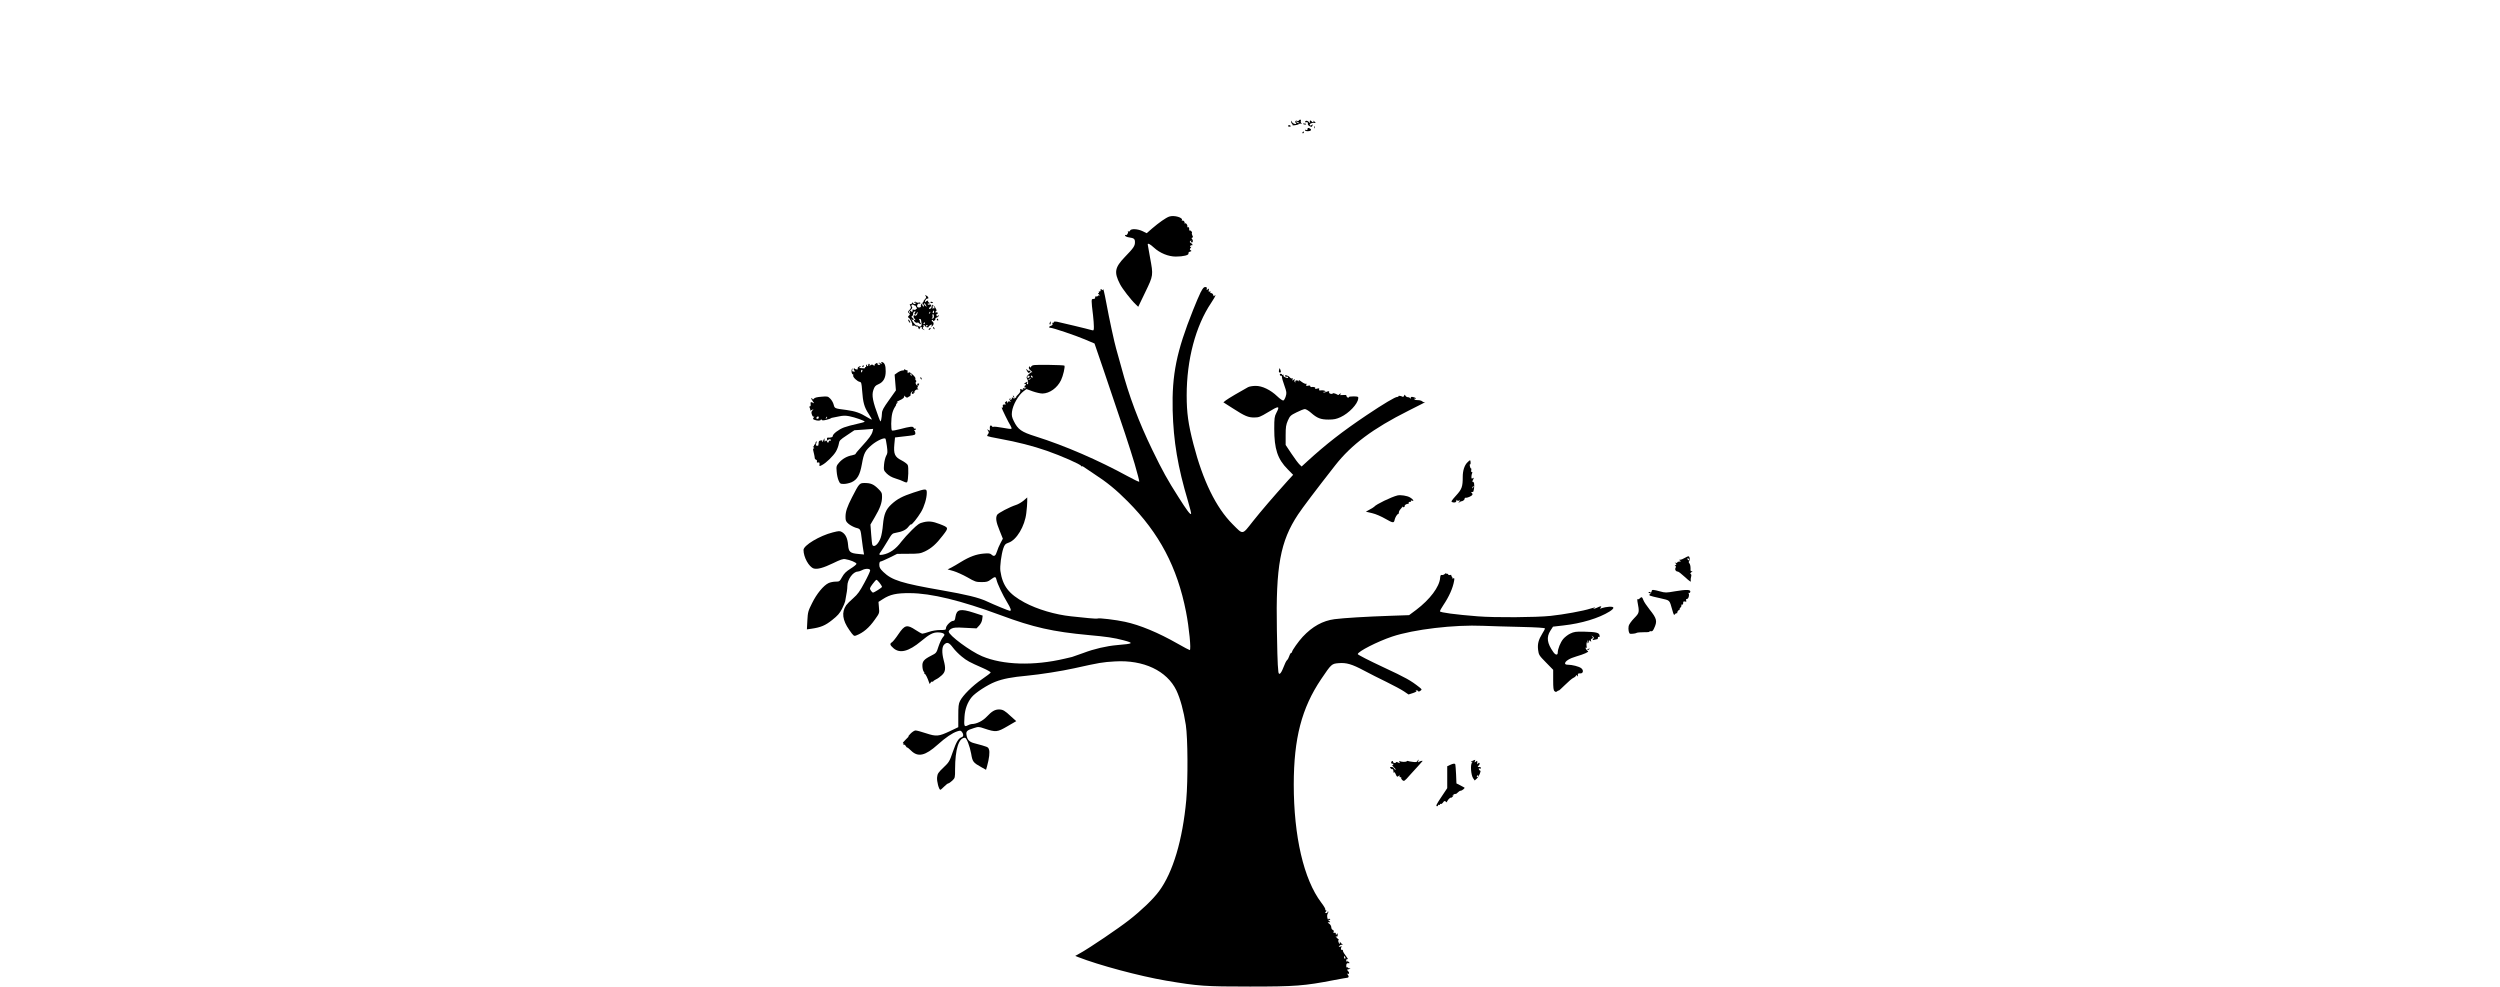 <?xml version="1.0" standalone="no"?>
<!DOCTYPE svg PUBLIC "-//W3C//DTD SVG 20010904//EN"
 "http://www.w3.org/TR/2001/REC-SVG-20010904/DTD/svg10.dtd">
<svg version="1.0" xmlns="http://www.w3.org/2000/svg"
 width="2738pt" height="1081pt" viewBox="0 0 2738 1081"
 preserveAspectRatio="xMidYMid meet">

<g transform="translate(0,1081) scale(0.1,-0.1)"
fill="#000000" stroke="none">
<path d="M14225 9490 c-4 -6 -11 -8 -16 -5 -17 11 -31 -6 -18 -21 10 -12 8
-14 -11 -11 -13 2 -27 12 -31 23 -6 16 -8 16 -8 2 -1 -9 4 -20 9 -23 6 -4 8
-10 6 -14 -7 -10 56 -1 71 11 7 5 18 6 25 2 10 -5 10 -4 1 6 -6 7 -9 19 -6 26
6 16 -13 19 -22 4z m-5 -20 c8 -5 11 -10 5 -10 -5 0 -17 5 -25 10 -8 5 -10 10
-5 10 6 0 17 -5 25 -10z"/>
<path d="M14295 9480 c-4 -6 -3 -10 2 -9 21 4 32 -2 27 -15 -3 -8 3 -19 15
-25 26 -14 28 -14 35 5 5 14 4 15 -8 5 -8 -7 -17 -8 -20 -3 -8 14 15 28 42 26
26 -2 27 0 5 17 -11 10 -14 10 -9 2 4 -7 3 -13 -3 -13 -5 0 -13 5 -16 10 -10
17 -25 11 -19 -7 5 -16 4 -16 -8 -3 -16 19 -35 23 -43 10z"/>
<path d="M14270 9455 c0 -7 30 -13 34 -7 3 4 -4 9 -15 9 -10 1 -19 0 -19 -2z"/>
<path d="M14106 9432 c-2 -4 4 -9 15 -9 11 -1 17 2 14 8 -7 11 -22 12 -29 1z"/>
<path d="M14391 9414 c0 -11 3 -14 6 -6 3 7 2 16 -1 19 -3 4 -6 -2 -5 -13z"/>
<path d="M14320 9395 c0 -9 -6 -12 -17 -8 -11 4 -14 3 -9 -6 8 -12 50 -11 63
2 4 5 1 12 -7 17 -21 14 -30 12 -30 -5z"/>
<path d="M14265 9360 c-3 -5 -1 -10 4 -10 6 0 11 5 11 10 0 6 -2 10 -4 10 -3
0 -8 -4 -11 -10z"/>
<path d="M12805 8438 c-37 -13 -112 -66 -188 -131 l-58 -51 -45 22 c-53 26
-129 30 -138 6 -3 -9 -11 -12 -18 -8 -7 4 -10 4 -6 -1 11 -11 -11 -47 -24 -39
-6 4 -9 1 -6 -7 3 -8 22 -16 44 -19 54 -8 64 -16 64 -53 0 -41 -15 -63 -111
-162 -110 -115 -120 -166 -53 -296 24 -49 122 -175 171 -221 l29 -28 77 160
c89 185 89 182 52 381 -14 74 -25 137 -25 142 0 17 26 4 67 -34 66 -61 159
-99 241 -99 82 0 146 16 138 35 -2 8 4 16 17 19 18 5 19 8 8 15 -13 8 -13 12
0 27 8 11 9 15 2 10 -9 -5 -11 -2 -7 8 3 9 10 13 15 10 5 -3 9 -1 9 5 0 5 -8
14 -17 20 -15 8 -16 12 -4 23 8 8 11 8 7 1 -3 -6 -2 -14 3 -17 14 -9 21 20 8
34 -9 10 -9 14 0 17 10 3 10 10 2 24 -5 11 -8 23 -5 28 7 10 -18 34 -26 26 -3
-3 -5 5 -4 17 1 16 -4 22 -14 20 -8 -2 -12 0 -8 3 11 11 -11 47 -24 39 -6 -4
-8 -3 -5 3 8 13 -17 36 -28 25 -5 -4 -5 -2 -1 5 17 30 -86 60 -139 41z"/>
<path d="M13151 7612 c-16 -31 -54 -121 -85 -199 -181 -453 -232 -706 -223
-1098 9 -339 56 -619 168 -994 22 -73 37 -136 34 -140 -10 -9 -47 40 -138 184
-120 188 -175 287 -286 516 -151 312 -256 590 -341 910 -23 85 -48 175 -56
201 -18 61 -76 327 -108 502 -22 118 -36 173 -36 141 0 -4 -6 -2 -14 4 -11 9
-14 8 -12 -6 0 -10 -5 -17 -12 -15 -8 1 -11 -2 -7 -8 3 -5 1 -10 -6 -10 -7 0
-4 -7 7 -16 10 -8 14 -13 7 -10 -6 4 -15 1 -18 -5 -4 -5 -13 -8 -20 -5 -7 2
-12 -3 -11 -12 1 -11 -6 -17 -20 -16 -24 1 -24 -8 -3 -181 5 -44 9 -99 9 -123
0 -41 -2 -44 -22 -38 -47 14 -345 85 -380 92 -26 4 -38 3 -38 -5 0 -7 -4 -9
-10 -6 -6 3 -7 -1 -4 -10 5 -11 0 -18 -15 -22 -23 -6 -29 -23 -7 -23 27 0 273
-83 377 -127 l106 -45 98 -286 c230 -676 286 -848 341 -1030 31 -106 54 -195
51 -198 -3 -3 -59 23 -124 59 -324 177 -687 335 -1013 438 -153 48 -192 75
-237 167 -21 43 -25 62 -20 102 9 75 70 183 128 226 l31 23 68 -25 c37 -13 85
-24 106 -24 79 1 163 61 204 146 23 47 47 150 37 160 -3 3 -83 7 -177 8 -159
1 -173 0 -186 -18 -10 -14 -14 -16 -14 -5 0 12 -2 12 -10 -1 -7 -11 -2 -21 18
-38 15 -13 22 -21 16 -18 -6 3 -23 -8 -39 -24 -26 -27 -27 -30 -12 -58 13 -28
8 -67 -7 -44 -3 6 0 13 6 15 7 3 8 6 2 6 -5 1 -19 -6 -30 -15 -10 -8 -14 -13
-7 -10 6 4 14 2 18 -4 3 -5 1 -10 -4 -10 -6 0 -11 -7 -11 -16 0 -9 5 -12 12
-8 7 4 8 3 4 -4 -4 -6 -14 -8 -23 -5 -12 5 -14 3 -8 -6 6 -10 2 -11 -15 -6
-19 6 -22 4 -16 -10 4 -11 -4 -27 -26 -48 -18 -17 -26 -27 -18 -23 8 4 6 0 -4
-8 -15 -12 -23 -13 -33 -4 -11 9 -13 8 -11 -2 2 -7 -3 -15 -11 -18 -9 -3 -11
0 -6 8 5 9 4 11 -4 6 -9 -6 -9 -11 1 -24 11 -13 10 -15 -4 -9 -11 4 -18 0 -21
-11 -4 -15 -5 -14 -6 2 -1 15 -3 16 -16 6 -13 -11 -13 -15 -3 -21 9 -6 6 -9
-11 -9 -18 0 -22 -4 -18 -20 3 -11 1 -18 -4 -14 -5 3 -9 2 -9 -1 0 -10 77
-167 97 -197 9 -15 14 -30 10 -34 -3 -4 -47 1 -96 11 -49 9 -94 14 -100 11 -5
-4 -12 -2 -16 4 -11 18 -26 10 -25 -12 3 -37 1 -41 -17 -27 -15 13 -15 12 -3
-8 12 -18 12 -24 0 -37 -7 -9 -10 -19 -7 -22 3 -3 65 -17 139 -30 187 -34 360
-78 512 -131 156 -54 376 -151 376 -166 0 -6 3 -8 6 -4 3 3 11 1 18 -4 6 -5
58 -40 116 -78 141 -91 244 -175 372 -304 345 -347 541 -719 637 -1207 34
-173 58 -420 41 -420 -5 0 -64 31 -132 70 -212 121 -414 205 -578 240 -95 21
-286 44 -298 36 -5 -3 -49 -1 -98 4 -49 5 -136 14 -194 20 -172 18 -369 76
-509 151 -173 93 -241 182 -265 346 -7 50 10 180 32 247 15 42 22 50 57 62 88
29 179 181 195 326 6 46 10 102 10 126 l0 44 -40 -35 c-22 -18 -59 -40 -82
-47 -71 -23 -197 -89 -208 -109 -18 -34 -11 -79 27 -171 l36 -90 -25 -47 c-15
-27 -32 -68 -39 -92 -15 -50 -32 -61 -59 -36 -16 15 -31 17 -88 12 -80 -7
-152 -33 -247 -91 -38 -24 -87 -52 -108 -63 l-39 -19 64 -18 c34 -10 103 -41
153 -69 83 -48 94 -52 155 -52 56 0 70 4 101 28 46 35 55 34 63 -4 8 -39 67
-165 117 -247 39 -64 48 -92 29 -92 -11 0 -167 64 -255 105 -86 40 -221 73
-490 120 -441 77 -547 110 -641 201 -36 35 -44 50 -44 79 0 22 5 35 13 35 7 0
51 19 98 42 l84 42 125 1 c114 0 130 3 180 26 72 35 124 81 195 174 67 87 67
86 -35 126 -75 29 -119 34 -178 19 -42 -9 -63 -24 -125 -85 -41 -40 -93 -98
-116 -128 -59 -80 -127 -128 -204 -142 -42 -8 -46 1 -18 36 10 13 41 63 70
111 49 83 52 86 93 93 68 11 113 33 137 66 13 17 25 28 28 25 8 -7 71 71 110
136 35 58 63 151 63 210 0 48 -7 49 -146 3 -121 -40 -178 -70 -240 -127 -62
-57 -83 -108 -94 -224 -4 -55 -16 -119 -25 -144 -24 -68 -71 -110 -90 -80 -4
6 -10 59 -14 118 l-8 107 48 82 c58 98 79 158 79 221 0 43 -4 52 -42 89 -51
50 -82 63 -149 63 -56 0 -60 -5 -137 -155 -55 -107 -72 -158 -72 -215 0 -42 4
-52 33 -77 19 -16 55 -35 80 -43 53 -14 51 -10 67 -140 6 -47 13 -100 17 -119
l6 -34 -62 6 c-91 8 -107 22 -113 100 -6 72 -27 116 -67 140 -24 14 -33 13
-101 -4 -143 -36 -320 -142 -320 -192 0 -79 59 -186 112 -203 38 -12 107 7
210 57 82 40 110 50 136 45 53 -8 122 -37 122 -51 0 -7 -29 -31 -65 -53 -49
-31 -71 -53 -92 -91 -27 -49 -30 -51 -71 -51 -24 0 -59 -7 -78 -16 -55 -26
-130 -117 -180 -219 -44 -87 -47 -100 -52 -191 l-5 -97 49 7 c103 15 152 35
228 96 60 47 82 73 107 121 17 34 33 71 35 83 18 96 24 135 24 168 0 71 62
157 114 158 11 1 32 7 46 15 37 21 90 20 90 -2 0 -10 -28 -71 -63 -135 -51
-95 -73 -126 -122 -169 -33 -28 -68 -64 -78 -78 -52 -77 -41 -163 34 -270 46
-66 51 -70 75 -61 78 30 142 84 205 174 51 71 51 71 45 133 l-5 61 47 30 c80
52 150 67 297 66 232 -1 557 -80 995 -242 357 -133 572 -181 960 -217 200 -18
281 -30 383 -57 120 -32 112 -38 -68 -53 -117 -10 -254 -42 -369 -86 -60 -22
-117 -42 -125 -44 -9 -2 -45 -10 -81 -19 -339 -80 -676 -70 -905 27 -128 54
-365 230 -365 270 0 9 14 24 30 32 25 13 52 15 153 9 l122 -6 28 30 c18 19 31
45 34 70 l5 40 -96 31 c-148 48 -189 39 -202 -44 -5 -36 -10 -45 -26 -45 -26
0 -78 -53 -78 -79 0 -19 -6 -21 -63 -21 -38 0 -88 -8 -122 -20 -32 -11 -65
-20 -73 -20 -8 0 -41 18 -74 40 -95 63 -119 57 -189 -46 -27 -41 -59 -80 -69
-87 -28 -17 -25 -31 15 -66 70 -61 166 -37 303 77 90 75 130 96 182 96 27 0
55 -6 64 -13 14 -12 13 -16 -9 -42 -13 -16 -34 -61 -47 -100 -22 -70 -24 -72
-80 -100 -80 -41 -99 -63 -96 -117 1 -25 8 -50 14 -57 7 -7 10 -15 7 -19 -4
-3 -2 -6 4 -6 9 0 31 -44 48 -95 6 -19 7 -19 16 -2 6 9 14 15 20 12 5 -4 9 -3
9 2 0 4 14 14 30 22 17 7 46 28 65 46 40 37 45 73 20 165 -21 80 -20 145 5
170 32 32 54 24 96 -32 21 -29 65 -73 96 -98 59 -48 83 -61 231 -126 48 -21
87 -43 87 -49 0 -5 -44 -39 -97 -75 -101 -69 -208 -175 -239 -237 -16 -31 -19
-61 -19 -162 l0 -125 -90 -43 c-125 -59 -150 -61 -263 -24 -51 17 -102 31
-115 31 -12 0 -38 -17 -57 -37 -19 -20 -28 -32 -20 -28 8 5 -5 -11 -29 -33
-24 -23 -39 -42 -32 -42 7 0 9 -5 5 -12 -4 -7 -3 -8 4 -4 6 3 16 -3 22 -15 7
-11 14 -19 16 -16 2 2 21 -13 42 -34 76 -75 155 -57 292 66 87 78 159 127 213
145 34 11 40 10 52 -7 20 -25 18 -51 -3 -57 -35 -12 -59 -51 -97 -161 -36
-105 -41 -113 -103 -172 -57 -54 -65 -67 -69 -106 -5 -43 20 -137 36 -137 4 0
22 16 41 35 19 19 39 35 45 35 7 0 26 14 44 30 31 30 31 32 31 128 1 217 40
342 108 342 18 0 53 -92 68 -174 15 -89 21 -98 113 -149 l50 -28 11 38 c24 86
32 158 21 185 -10 28 -8 27 -164 69 -50 13 -73 37 -81 85 -9 45 2 56 80 80 49
16 54 16 115 -5 126 -42 141 -40 251 24 l98 57 -57 51 c-69 65 -89 76 -131 77
-45 0 -79 -19 -135 -79 -45 -48 -113 -81 -166 -81 -9 0 -29 -7 -44 -15 -37
-19 -41 -7 -34 95 5 85 34 161 80 216 41 49 173 134 255 166 87 34 180 52 353
68 138 13 376 50 514 81 280 62 308 67 445 75 314 19 570 -102 674 -318 42
-89 79 -222 103 -378 22 -143 24 -601 5 -820 -40 -438 -145 -793 -298 -1000
-63 -86 -193 -211 -329 -317 -116 -91 -428 -302 -530 -359 l-59 -33 29 -12
c229 -90 674 -209 965 -259 357 -60 424 -65 920 -65 494 0 598 8 921 71 74 14
140 26 147 26 6 1 12 6 12 13 0 6 -6 17 -12 24 -9 10 -9 12 -1 7 19 -10 25 11
7 28 -8 9 -13 17 -10 17 3 1 10 2 15 3 5 0 13 5 18 10 4 5 3 6 -4 2 -6 -3 -14
-2 -18 4 -4 6 -10 8 -15 5 -4 -3 -7 6 -6 20 1 23 8 29 29 26 12 -2 8 6 -10 20
-15 12 -16 12 -8 -1 6 -12 5 -12 -5 -3 -14 13 -4 37 12 27 6 -4 -5 14 -25 41
-20 26 -34 52 -30 58 3 5 1 7 -4 4 -15 -9 -24 18 -11 31 8 8 4 9 -13 5 -20 -6
-21 -5 -9 9 8 9 22 13 30 11 12 -4 12 -3 1 5 -7 5 -18 16 -23 23 -8 11 -8 10
-4 -4 3 -10 2 -16 -3 -13 -14 9 -21 47 -8 40 7 -3 -1 6 -18 21 -16 14 -22 23
-12 19 13 -5 17 -1 17 17 0 19 -2 21 -10 9 -8 -13 -10 -13 -10 2 0 11 -5 15
-15 12 -11 -5 -13 -2 -9 10 4 10 0 18 -10 22 -9 3 -16 16 -16 29 0 12 -10 30
-22 38 -21 15 -22 16 -4 16 19 1 19 1 1 15 -20 15 -27 64 -12 84 5 7 7 15 3
19 -3 3 -6 1 -6 -5 0 -7 -7 -12 -16 -12 -14 0 -14 3 -4 15 9 11 9 15 1 15 -7
0 -10 4 -6 9 3 5 -17 40 -45 76 -192 254 -301 725 -301 1295 1 504 86 834 300
1152 112 166 115 169 192 175 84 7 144 -10 279 -82 58 -31 168 -87 245 -124
77 -38 163 -84 191 -103 l50 -34 50 16 c31 11 43 19 34 23 -12 4 -12 6 2 6 9
1 18 -4 20 -9 2 -7 11 -5 23 4 19 14 19 15 -9 38 -96 76 -148 105 -399 222
-152 71 -277 135 -277 142 0 28 215 138 376 192 235 79 682 132 997 118 78 -3
262 -9 410 -12 175 -4 267 -10 267 -17 0 -6 -13 -31 -29 -56 -42 -68 -54 -114
-46 -179 7 -54 11 -61 86 -137 l79 -81 0 -111 c0 -86 3 -113 15 -123 12 -10
18 -10 30 0 8 7 15 10 15 6 0 -3 31 24 68 61 38 38 80 74 95 80 15 7 27 18 27
25 0 9 3 8 10 -2 8 -12 10 -11 10 6 0 16 5 21 24 19 35 -4 43 34 13 57 -24 19
-100 38 -147 38 -19 0 -30 5 -30 14 0 25 50 56 124 77 80 23 144 51 127 57 -6
2 -16 13 -22 24 -8 15 -8 19 0 13 8 -4 10 2 7 20 -3 14 -1 36 5 48 l10 22 -5
-23 c-2 -12 0 -20 5 -16 5 3 9 12 9 21 0 13 3 13 15 3 13 -11 14 -10 9 4 -4
10 0 18 10 22 14 5 14 9 4 23 -12 14 -11 15 5 2 14 -11 15 -16 5 -29 -11 -13
-10 -15 12 -9 14 4 28 7 33 7 4 0 7 7 7 16 0 8 5 12 11 8 7 -4 9 2 7 17 -4 30
-37 38 -168 41 -92 2 -111 -1 -153 -21 -26 -12 -60 -39 -77 -59 -31 -38 -60
-110 -60 -149 0 -31 -24 -29 -48 5 -69 97 -78 163 -33 234 l29 45 113 13 c200
22 390 80 507 153 57 37 55 55 -5 52 -27 -2 -61 -8 -77 -14 -26 -10 -27 -10
-16 4 17 20 -1 20 -41 -1 -17 -8 -33 -13 -37 -10 -3 3 1 6 8 6 7 0 11 2 8 5
-2 3 -24 -2 -49 -10 -75 -25 -293 -65 -437 -80 -158 -17 -612 -20 -797 -5
-242 19 -415 42 -415 55 0 7 16 37 36 66 64 95 106 189 119 268 5 28 3 32 -10
27 -9 -3 -13 -2 -10 3 3 5 1 12 -5 16 -6 4 -8 10 -5 15 3 4 -4 6 -15 3 -12 -3
-20 0 -20 6 0 7 -4 9 -10 6 -5 -3 -10 -1 -10 5 0 6 -7 4 -16 -5 -10 -9 -24
-15 -33 -12 -12 3 -17 -5 -19 -32 -7 -97 -111 -236 -262 -350 l-78 -58 -203
-7 c-265 -9 -514 -24 -613 -37 -130 -17 -243 -80 -349 -193 -45 -48 -117 -150
-117 -165 0 -6 -4 -11 -9 -11 -5 0 -15 -15 -21 -34 -6 -19 -17 -40 -25 -46 -8
-6 -26 -43 -40 -81 -30 -78 -54 -92 -56 -31 -1 20 -3 48 -5 62 -2 14 -7 185
-10 380 -13 698 37 972 232 1266 47 71 194 266 407 538 178 227 413 403 802
598 110 55 192 97 183 94 -10 -3 -23 0 -30 7 -7 7 -23 13 -35 14 -47 2 -53 3
-53 14 0 5 5 7 12 3 6 -4 8 -3 5 3 -4 6 -18 13 -32 15 -18 4 -25 1 -26 -11 0
-10 -2 -12 -6 -3 -2 6 -13 12 -23 12 -11 0 -23 7 -28 16 -8 15 -10 15 -15 -1
-4 -9 -11 -13 -17 -10 -17 11 -51 14 -45 5 3 -5 -3 -8 -13 -7 -21 1 -146 -73
-334 -199 -269 -181 -444 -317 -653 -508 l-60 -55 -23 22 c-13 12 -53 65 -88
118 l-64 96 0 106 c0 91 4 114 24 161 23 51 30 58 95 90 39 20 80 36 92 36 11
0 41 -18 65 -39 69 -61 108 -76 194 -76 60 0 86 6 132 27 91 42 187 143 193
203 3 21 -1 23 -51 24 -34 0 -54 -3 -54 -10 0 -8 -5 -8 -15 1 -8 7 -13 16 -10
20 3 5 -14 6 -37 4 -31 -3 -39 -2 -28 6 9 6 10 10 3 10 -6 0 -15 -5 -18 -10
-4 -7 -11 -7 -18 -2 -16 12 -58 22 -52 13 2 -5 -6 -6 -20 -4 -14 3 -22 10 -19
18 6 14 -7 14 -39 0 -10 -4 -21 -5 -24 -1 -4 3 2 6 13 6 15 0 16 2 5 9 -8 5
-27 8 -42 6 -21 -3 -26 0 -22 11 4 12 0 14 -22 8 -20 -5 -26 -4 -21 5 6 10
-19 17 -46 12 -5 0 -8 4 -8 10 0 7 -10 9 -25 5 -20 -5 -23 -3 -18 11 4 10 2
14 -4 10 -5 -3 -25 5 -43 18 -38 28 -44 30 -34 13 5 -10 4 -10 -6 -1 -15 14
-43 6 -33 -10 3 -6 1 -7 -5 -3 -6 4 -8 14 -5 24 6 15 5 15 -10 3 -15 -12 -17
-12 -11 4 5 12 4 16 -4 11 -6 -4 -19 2 -29 14 -17 20 -60 29 -48 10 4 -6 10
-8 15 -5 5 3 11 1 15 -5 8 -13 -11 -13 -36 1 -11 5 -16 15 -13 21 4 7 3 8 -4
4 -7 -4 -12 -3 -12 2 0 5 -6 9 -14 9 -8 0 -12 -6 -9 -14 3 -7 9 -11 13 -8 5 3
9 -3 9 -12 -1 -10 12 -53 27 -95 25 -70 26 -82 15 -118 -7 -23 -18 -43 -26
-46 -7 -3 -37 17 -67 46 -73 70 -165 115 -237 114 -31 0 -68 -6 -83 -14 -77
-42 -222 -127 -244 -145 l-26 -21 105 -67 c130 -84 168 -100 235 -99 47 0 65
7 146 56 123 75 136 74 94 -6 -20 -38 -23 -58 -23 -173 0 -222 36 -332 147
-444 l60 -61 -57 -62 c-165 -184 -288 -327 -382 -445 -122 -155 -106 -152
-224 -34 -182 182 -326 478 -429 877 -57 220 -74 343 -74 534 0 392 98 760
268 1013 25 37 46 73 46 80 0 9 -3 8 -9 -1 -6 -10 -10 -9 -14 7 -3 12 -13 21
-22 21 -10 0 -13 5 -9 12 5 7 2 9 -8 5 -12 -4 -14 0 -10 16 5 19 3 20 -10 9
-14 -11 -16 -11 -12 5 4 13 -1 19 -16 20 -15 1 -27 -12 -49 -55z m-1880 -935
c-13 -13 -26 -3 -16 12 3 6 11 8 17 5 6 -4 6 -10 -1 -17z m39 2 c0 -6 -4 -7
-10 -4 -5 3 -10 11 -10 16 0 6 5 7 10 4 6 -3 10 -11 10 -16z m-25 -19 c-3 -5
-12 -10 -18 -10 -7 0 -6 4 3 10 19 12 23 12 15 0z m-1651 -2234 c14 -19 26
-38 26 -43 -1 -9 -86 -63 -99 -63 -5 0 -16 10 -24 23 -14 22 -13 26 19 70 19
26 38 47 43 47 5 0 20 -15 35 -34z m5100 -4101 c3 -8 1 -15 -4 -15 -6 0 -10 7
-10 15 0 8 2 15 4 15 2 0 6 -7 10 -15z"/>
<path d="M10137 7568 c10 -12 9 -19 -8 -36 -11 -12 -17 -22 -14 -22 3 0 -4 -9
-15 -20 -12 -12 -18 -25 -15 -30 9 -15 -24 -25 -37 -12 -13 13 8 46 23 36 5
-3 9 0 9 6 0 7 -7 9 -16 6 -9 -4 -22 -2 -29 4 -10 8 -15 8 -21 -1 -4 -8 -3 -9
4 -5 7 4 12 2 12 -3 0 -6 -7 -11 -15 -11 -8 0 -15 6 -15 13 0 9 -2 9 -9 -1 -4
-8 -11 -13 -15 -13 -15 2 -16 0 -5 -20 9 -17 7 -25 -10 -43 -19 -20 -20 -25
-7 -35 14 -12 14 -15 -1 -29 -10 -11 -12 -17 -4 -20 15 -5 46 -63 42 -81 -1
-9 3 -12 13 -8 8 3 18 2 21 -4 4 -5 11 -7 16 -4 5 4 13 -4 17 -16 7 -19 10
-20 15 -6 4 10 11 17 17 17 6 0 9 -4 5 -9 -3 -6 5 -15 17 -21 21 -10 22 -10 5
3 -12 10 -14 17 -7 22 5 3 8 11 5 16 -4 5 -2 9 4 9 5 0 11 -5 13 -12 5 -13 38
-20 38 -7 0 4 9 13 20 19 17 9 19 8 13 -7 -6 -15 -5 -16 9 -3 18 17 17 38 -1
50 -9 5 -10 10 -2 14 6 4 11 2 11 -5 0 -8 4 -8 15 1 8 7 13 16 10 20 -3 4 4
10 15 13 11 3 20 11 20 19 0 11 -2 11 -9 0 -7 -11 -9 -11 -14 2 -4 9 -2 16 3
16 6 0 10 5 10 10 0 6 -3 9 -7 9 -20 -3 -27 2 -14 10 12 8 11 14 -5 41 -18 32
-38 41 -40 20 -1 -5 -2 -14 -3 -19 0 -5 -8 -11 -15 -14 -10 -4 -13 -1 -9 9 3
7 8 14 12 14 4 0 8 7 8 15 0 10 -6 13 -19 9 -10 -3 -18 0 -18 6 0 6 5 8 10 5
6 -3 10 -1 10 4 0 6 -5 11 -11 11 -5 0 -7 5 -4 10 8 13 -18 8 -27 -5 -5 -7 -8
-7 -8 0 0 15 16 37 26 35 19 -4 14 20 -8 31 -20 11 -21 10 -11 -3z m-17 -111
c0 -5 -4 -5 -10 -2 -5 3 -10 14 -10 23 0 15 2 15 10 2 5 -8 10 -19 10 -23z
m21 11 c11 -21 11 -22 -4 -9 -10 7 -17 17 -17 22 0 15 9 10 21 -13z m-120 -4
c2 3 9 -6 16 -20 6 -13 7 -22 2 -18 -5 3 -9 1 -9 -4 0 -6 -10 -8 -22 -4 -14 3
-19 1 -14 -6 3 -6 2 -13 -4 -17 -5 -3 -10 -1 -10 5 0 6 -5 8 -10 5 -6 -4 -7
-11 -4 -17 5 -7 2 -8 -6 -3 -10 6 -7 13 13 30 17 16 22 26 15 33 -15 15 0 36
16 23 7 -6 15 -9 17 -7z m210 -15 c6 -13 7 -19 1 -15 -6 3 -12 0 -15 -6 -2 -7
-4 -1 -3 14 1 34 2 34 17 7z m-1 -54 c0 -8 -4 -15 -10 -15 -5 0 -7 7 -4 15 4
8 8 15 10 15 2 0 4 -7 4 -15z m-209 -9 c-8 -10 -9 -16 -1 -21 5 -3 14 4 19 17
6 13 10 16 10 8 1 -22 -15 -44 -27 -36 -20 12 -24 -15 -5 -36 10 -12 12 -18 6
-14 -7 4 -13 3 -13 -1 0 -15 22 -32 35 -27 7 3 16 1 20 -5 3 -6 11 -11 17 -11
7 0 6 6 -2 15 -7 8 -9 15 -5 15 4 0 2 6 -4 13 -8 10 -7 14 2 14 8 0 14 -5 14
-11 0 -6 3 -23 6 -38 6 -29 -16 -46 -38 -28 -6 5 -14 7 -17 5 -3 -3 -18 11
-33 30 -15 20 -24 39 -21 42 3 4 6 1 6 -6 0 -7 5 -9 12 -5 7 5 5 12 -8 22 -13
10 -15 16 -6 19 6 3 12 13 12 22 0 20 8 31 23 31 5 0 4 -6 -2 -14z m160 -9
c-10 -9 -11 -8 -5 6 3 10 9 15 12 12 3 -3 0 -11 -7 -18z m47 -32 c0 -17 -6
-25 -17 -24 -9 0 -11 3 -5 5 7 3 10 14 7 24 -3 11 -1 20 5 20 5 0 10 -11 10
-25z m-98 -75 c0 -5 -5 -10 -11 -10 -5 0 -7 5 -4 10 3 6 8 10 11 10 2 0 4 -4
4 -10z m30 -24 c0 -3 -4 -8 -10 -11 -5 -3 -10 -1 -10 4 0 6 5 11 10 11 6 0 10
-2 10 -4z"/>
<path d="M10190 7500 c0 -6 7 -10 15 -10 8 0 15 2 15 4 0 2 -7 6 -15 10 -8 3
-15 1 -15 -4z"/>
<path d="M10260 7310 c0 -5 5 -10 11 -10 5 0 7 5 4 10 -3 6 -8 10 -11 10 -2 0
-4 -4 -4 -10z"/>
<path d="M9952 7290 c7 -10 14 -18 15 -16 6 6 -9 36 -18 36 -5 0 -4 -9 3 -20z"/>
<path d="M11497 7275 c-4 -8 -3 -16 1 -19 4 -3 9 4 9 15 2 23 -3 25 -10 4z"/>
<path d="M10220 7221 c0 -6 4 -13 10 -16 6 -3 7 1 4 9 -7 18 -14 21 -14 7z"/>
<path d="M10175 7209 c-11 -16 -1 -19 13 -3 7 8 8 14 3 14 -5 0 -13 -5 -16
-11z"/>
<path d="M9654 6834 c5 -14 4 -15 -9 -4 -9 7 -18 10 -22 6 -3 -3 -1 -6 5 -6 7
0 12 -4 12 -8 0 -5 -7 -9 -15 -9 -8 0 -15 6 -15 14 0 11 -4 11 -19 1 -11 -7
-17 -17 -13 -23 3 -5 -2 -4 -11 4 -14 11 -20 11 -34 0 -10 -8 -14 -9 -10 -2 4
6 3 14 -3 18 -5 3 -10 -1 -10 -9 0 -9 -5 -16 -11 -16 -5 0 -7 5 -3 12 4 7 3 8
-5 4 -6 -4 -9 -12 -6 -17 4 -5 1 -9 -5 -9 -6 0 -9 -4 -6 -8 3 -5 -5 -7 -17 -6
-12 1 -29 3 -37 3 -13 1 -13 2 0 11 8 5 11 10 5 10 -18 0 -38 -18 -31 -28 8
-13 -27 -10 -36 3 -5 6 -8 3 -8 -7 0 -9 6 -19 13 -21 6 -3 2 -6 -11 -6 -19 -1
-22 3 -17 22 5 17 4 19 -4 6 -11 -17 -4 -59 10 -59 5 0 6 -6 3 -13 -6 -16 44
-64 71 -69 18 -3 21 -14 27 -96 9 -128 23 -181 70 -252 22 -34 38 -63 36 -65
-2 -2 -26 10 -53 27 -72 45 -129 65 -225 78 -132 17 -128 16 -140 59 -5 21
-22 50 -37 65 -26 26 -31 27 -98 21 -46 -3 -74 -11 -81 -21 -9 -12 -13 -12
-17 -2 -2 7 -7 10 -11 7 -3 -3 4 -19 16 -34 13 -16 16 -25 8 -20 -27 17 -37
13 -32 -11 2 -14 0 -24 -7 -24 -8 0 -9 -5 -2 -19 6 -10 7 -22 3 -26 -4 -4 4
-2 18 5 24 12 24 11 8 -5 -13 -14 -14 -23 -6 -46 6 -18 14 -26 21 -22 7 4 6
-1 -2 -10 -11 -15 -10 -18 12 -26 32 -12 67 -10 67 4 0 5 4 5 8 -2 6 -9 18 -9
52 -1 25 6 47 14 50 17 3 3 10 6 15 6 6 1 37 7 70 14 45 10 74 11 115 3 62
-12 170 -50 170 -60 0 -4 -39 -15 -86 -25 -47 -10 -110 -27 -140 -38 -59 -22
-124 -72 -124 -95 0 -12 -18 -18 -56 -17 -7 0 -9 -8 -6 -21 3 -11 7 -15 10 -8
5 15 32 16 32 1 0 -5 -4 -8 -9 -5 -5 3 -12 -2 -16 -12 -6 -16 -7 -16 -17 2 -8
15 -12 16 -19 5 -6 -10 -9 -7 -9 11 -1 25 -1 25 -10 3 -5 -13 -12 -23 -15 -23
-4 0 -3 5 0 10 4 6 -3 9 -17 6 -18 -2 -23 -10 -23 -32 -1 -16 -4 -28 -8 -26
-4 1 -11 2 -17 2 -6 0 -6 9 0 26 7 16 7 23 0 19 -6 -3 -10 -13 -10 -21 0 -8
-5 -14 -11 -14 -5 0 -7 -4 -4 -10 3 -5 0 -10 -7 -10 -9 0 -9 -3 2 -10 9 -6 10
-10 3 -10 -7 0 -10 -9 -7 -22 3 -13 8 -34 11 -48 3 -14 6 -30 6 -37 0 -7 7
-15 15 -18 8 -3 12 -12 9 -19 -4 -10 0 -14 13 -11 14 3 17 -2 15 -20 -2 -24
-2 -24 28 -8 44 22 125 101 152 148 13 22 27 59 31 82 6 39 12 45 89 96 l82
55 103 7 103 8 -7 -29 c-10 -37 -37 -75 -118 -163 -37 -40 -68 -77 -68 -82 0
-4 -17 -11 -37 -15 -56 -10 -106 -38 -143 -80 -30 -35 -32 -41 -27 -98 2 -34
12 -78 21 -98 15 -35 19 -38 59 -38 23 0 61 9 84 19 62 29 91 79 112 197 22
124 36 149 111 213 54 45 133 81 147 67 3 -2 10 -39 16 -81 9 -68 8 -80 -8
-107 -9 -17 -20 -59 -23 -95 -5 -62 -4 -65 29 -99 23 -23 54 -41 96 -54 34
-10 76 -26 92 -35 18 -9 32 -11 36 -5 13 21 18 167 6 188 -6 12 -38 35 -69 51
-73 37 -87 70 -77 177 l7 73 41 5 c23 3 74 9 112 13 61 7 70 11 70 28 0 11 -4
23 -10 27 -6 5 -5 8 3 8 6 0 12 5 12 11 0 5 -4 8 -9 5 -5 -3 -12 1 -15 10 -7
17 -36 14 -154 -17 -40 -11 -78 -17 -83 -14 -12 8 -11 129 2 184 5 24 19 57
30 73 11 15 17 28 13 28 -4 0 1 7 12 16 10 8 13 13 7 9 -7 -3 -13 -4 -13 0 0
3 10 10 23 16 47 21 63 35 59 49 -4 11 0 10 12 -3 12 -12 22 -14 30 -8 6 5 16
11 21 13 6 1 9 10 8 20 -1 9 5 22 15 30 15 11 16 11 4 -3 -10 -14 -10 -18 3
-23 9 -3 13 -2 10 4 -3 6 -1 10 6 10 7 0 10 3 6 6 -10 10 22 36 35 28 10 -5
10 -4 1 6 -9 10 -8 18 4 36 14 22 14 24 -1 24 -10 0 -13 -6 -9 -17 5 -15 3
-14 -10 2 -10 13 -12 24 -6 32 7 7 6 13 0 17 -6 4 -8 13 -5 20 3 7 -12 28 -32
45 -28 25 -39 30 -45 19 -6 -9 -9 -6 -9 11 0 13 -3 21 -7 18 -3 -4 -13 -1 -21
6 -10 7 -13 8 -9 1 4 -7 -2 -11 -17 -11 -14 0 -39 -11 -56 -23 l-32 -23 7 -86
7 -86 -76 -107 c-61 -85 -76 -113 -77 -144 -1 -22 -4 -52 -8 -69 -7 -29 -7
-29 -28 25 -65 173 -78 240 -58 299 13 38 22 49 55 63 54 23 80 68 80 141 0
63 -10 91 -36 101 -12 5 -15 2 -10 -10z m-210 -89 c-4 -8 -8 -15 -10 -15 -2 0
-4 7 -4 15 0 8 4 15 10 15 5 0 7 -7 4 -15z m540 -41 c3 -8 2 -12 -4 -9 -6 3
-10 10 -10 16 0 14 7 11 14 -7z m-1017 -467 c0 -8 -6 -14 -14 -14 -14 0 -17
10 -6 20 10 11 20 8 20 -6z m84 -10 c-10 -9 -11 -8 -5 6 3 10 9 15 12 12 3 -3
0 -11 -7 -18z"/>
<path d="M9445 6800 c-3 -5 -1 -10 4 -10 6 0 11 5 11 10 0 6 -2 10 -4 10 -3 0
-8 -4 -11 -10z"/>
<path d="M14008 6757 c-4 -19 -1 -27 8 -27 15 0 16 6 5 35 -7 17 -8 17 -13 -8z"/>
<path d="M11240 6765 c1 -5 7 -18 14 -28 12 -15 15 -15 26 -2 12 14 8 17 -16
14 -4 0 -11 5 -15 13 -5 7 -9 9 -9 3z"/>
<path d="M10080 6671 c0 -6 4 -13 10 -16 6 -3 7 1 4 9 -7 18 -14 21 -14 7z"/>
<path d="M11096 6467 c3 -10 9 -15 12 -12 3 3 0 11 -7 18 -10 9 -11 8 -5 -6z"/>
<path d="M16068 5743 c-30 -32 -48 -89 -48 -154 0 -110 -9 -136 -73 -206 -53
-59 -58 -68 -41 -73 25 -9 44 -2 45 19 0 9 3 11 5 4 3 -7 13 -9 22 -6 15 6 16
5 2 -13 -13 -17 -13 -18 0 -7 8 6 17 11 20 12 18 0 40 15 40 28 0 7 6 13 13
12 17 -3 64 17 72 32 4 6 1 15 -6 20 -12 8 -6 13 12 11 10 -2 19 70 13 95 -4
13 -11 20 -16 17 -6 -4 -5 2 1 14 15 27 14 37 -1 24 -10 -8 -13 -4 -13 16 0
15 4 33 8 40 5 7 3 12 -4 12 -6 0 -9 8 -6 20 3 11 2 20 -3 20 -4 0 -10 11 -12
25 -3 13 -2 22 2 20 5 -3 7 6 6 20 -1 32 -6 31 -38 -2z m63 -276 c-10 -9 -11
-8 -5 6 3 10 9 15 12 12 3 -3 0 -11 -7 -18z"/>
<path d="M15305 5384 c-65 -16 -236 -98 -255 -124 -3 -4 -24 -17 -48 -30 l-43
-24 68 -16 c40 -9 101 -36 148 -63 80 -46 92 -48 99 -10 5 25 28 63 38 63 5 0
8 7 8 15 0 9 5 21 10 28 6 7 18 21 26 32 9 11 13 14 9 8 -4 -9 -1 -11 9 -7 9
3 14 10 11 14 -5 8 24 25 38 22 4 -1 6 4 5 11 -2 6 5 11 14 11 10 -1 15 3 11
9 -4 7 0 8 11 4 29 -11 13 16 -21 35 -31 19 -104 30 -138 22z"/>
<path d="M18452 4700 c-18 -11 -40 -20 -50 -20 -15 0 -15 -2 -2 -10 12 -8 11
-10 -7 -10 -13 0 -23 -4 -23 -10 0 -5 -8 -7 -17 -4 -15 5 -16 4 -3 -5 13 -10
13 -12 0 -21 -11 -7 -11 -10 -2 -10 9 0 10 -5 3 -18 -11 -20 3 -42 25 -42 7 0
40 -25 72 -55 60 -55 77 -66 69 -42 -2 6 0 24 4 39 5 18 3 28 -4 31 -8 3 -5
11 8 21 13 10 15 14 4 11 -13 -5 -15 2 -14 32 0 21 -5 44 -12 52 -9 9 -10 17
-4 25 12 14 8 49 -5 53 -5 2 -24 -6 -42 -17z m48 -21 c0 -6 -4 -7 -10 -4 -5 3
-10 11 -10 16 0 6 5 7 10 4 6 -3 10 -11 10 -16z"/>
<path d="M18090 4338 c0 -6 -7 -20 -16 -30 -20 -21 -24 -20 110 -50 110 -26
98 -14 132 -132 14 -51 18 -57 29 -43 6 9 15 14 18 10 4 -3 7 1 7 10 0 9 8 21
18 26 9 6 13 11 9 11 -5 0 -1 7 7 16 9 8 14 20 10 25 -3 5 0 8 8 7 8 -2 13 6
12 18 0 16 4 20 20 16 15 -4 18 -1 13 11 -4 11 -1 17 8 17 17 0 30 43 19 61
-4 7 -3 9 3 6 6 -4 13 1 15 11 7 26 -42 27 -168 6 -96 -17 -106 -17 -163 -1
-72 20 -91 21 -91 5z"/>
<path d="M18056 4318 c3 -5 10 -6 15 -3 13 9 11 12 -6 12 -8 0 -12 -4 -9 -9z"/>
<path d="M17957 4255 c-8 -8 -18 -11 -22 -7 -4 4 -5 -7 -2 -24 23 -123 23
-124 -36 -185 -31 -32 -56 -68 -60 -85 -7 -37 2 -84 17 -85 23 -2 61 3 71 10
6 4 42 7 82 7 40 -1 66 3 60 7 -7 5 -3 7 10 4 17 -4 25 2 37 28 39 82 33 109
-48 210 -31 39 -62 85 -68 103 -13 36 -20 39 -41 17z"/>
<path d="M17390 3700 c-9 -6 -10 -10 -3 -10 6 0 15 5 18 10 8 12 4 12 -15 0z"/>
<path d="M15524 2475 c-5 -11 -17 -14 -52 -9 -25 3 -49 7 -53 10 -4 2 -10 1
-12 -3 -6 -10 -59 -9 -75 1 -8 5 -10 2 -5 -10 5 -14 3 -15 -15 -5 -14 7 -21 8
-24 0 -2 -5 -11 -7 -21 -4 -9 4 -14 11 -11 16 3 5 -2 6 -10 3 -8 -3 -12 -12
-9 -20 3 -8 9 -11 14 -8 5 3 9 0 9 -5 0 -6 -5 -11 -11 -11 -5 0 3 -11 18 -25
15 -13 23 -25 17 -25 -7 0 -14 7 -18 15 -3 8 -15 15 -27 15 -18 0 -19 -2 -9
-15 7 -8 16 -12 21 -9 5 3 9 -7 10 -23 0 -15 3 -22 6 -14 4 9 10 2 19 -19 12
-28 16 -31 30 -20 12 11 15 11 12 -1 -2 -8 3 -13 10 -11 8 1 11 -2 8 -6 -3 -5
3 -17 13 -26 18 -16 22 -14 82 55 35 40 81 90 102 112 20 22 37 41 37 42 0 6
-25 0 -39 -9 -11 -7 -13 -5 -8 7 3 10 4 17 1 17 -2 0 -7 -7 -10 -15z"/>
<path d="M16133 2480 c-13 -5 -23 -12 -23 -15 0 -4 6 -3 13 1 8 5 8 3 -2 -9
-19 -23 -11 -134 12 -169 l18 -26 23 21 c24 23 51 87 37 87 -5 0 -11 7 -14 14
-4 10 -1 13 9 9 7 -3 14 0 14 6 0 6 -9 11 -21 11 -19 0 -19 1 -5 16 9 8 13 20
10 26 -4 6 -10 5 -15 -3 -7 -12 -9 -11 -10 1 -1 8 -1 19 0 24 1 5 -6 3 -15 -5
-16 -12 -17 -12 -11 4 3 9 5 17 4 16 -1 0 -12 -4 -24 -9z m57 -170 c0 -5 -5
-10 -11 -10 -5 0 -7 5 -4 10 3 6 8 10 11 10 2 0 4 -4 4 -10z"/>
<path d="M15880 2432 l-30 -14 0 -120 0 -120 -60 -90 c-60 -89 -69 -108 -50
-108 6 0 10 5 10 11 0 5 5 7 10 4 6 -3 10 -1 10 5 0 6 4 9 9 5 5 -3 16 4 25
16 13 19 17 20 33 8 10 -7 15 -10 11 -5 -7 9 33 56 43 50 4 -2 13 4 20 13 12
14 12 16 -1 9 -8 -4 -6 -1 4 8 10 8 22 13 26 11 4 -3 15 4 25 15 10 11 24 20
32 20 15 0 49 28 42 34 -2 2 -23 13 -46 25 l-42 21 -4 97 c-3 54 -6 103 -8
109 -3 15 -23 13 -59 -4z"/>
<path d="M14546 738 c3 -5 10 -6 15 -3 13 9 11 12 -6 12 -8 0 -12 -4 -9 -9z"/>
</g>
</svg>
